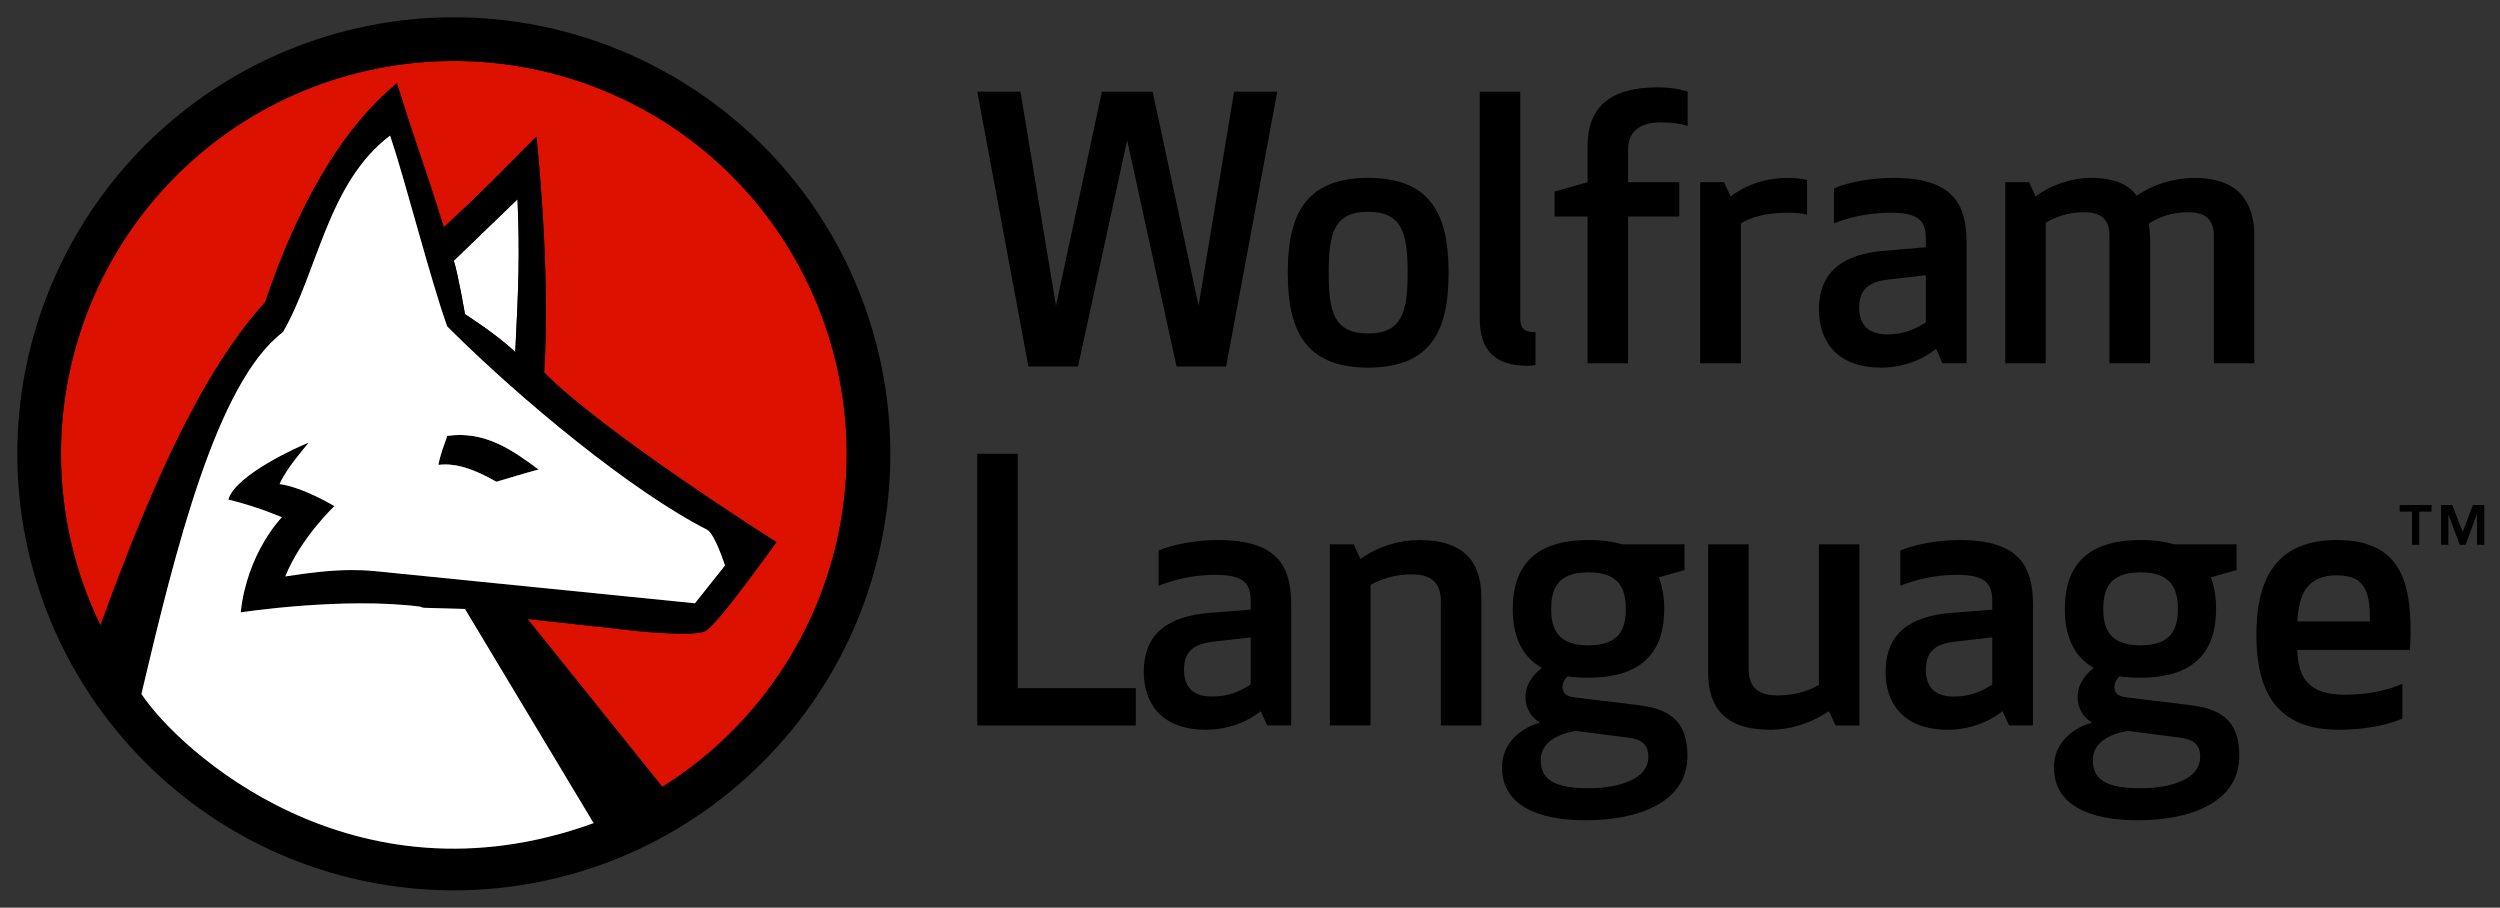 <?xml version="1.0" encoding="UTF-8" standalone="no"?>
<!DOCTYPE svg PUBLIC "-//W3C//DTD SVG 1.1//EN"
"http://www.w3.org/Graphics/SVG/1.1/DTD/svg11.dtd">


<!-- Page 1 -->
<svg x="0" y="0" width="1099" height="399" viewBox="0 0 1099 399" version="1.1" xmlns="http://www.w3.org/2000/svg" xmlns:xlink="http://www.w3.org/1999/xlink"
style="display: block;margin-left: auto;margin-right: auto;">
<rect x="0" y="0" width="1099" height="399" fill="#333333" stroke="none"/>
<defs>
<clipPath id="c0_1"><path d="M0,399V0H1099.7V399Z" /></clipPath>

<style type="text/css"><![CDATA[

.g0_1{
fill: #000222;
}
.g1_1{
fill: #DD1100;
}
.g2_1{
fill: #FFFFFF;
}
.g3_1{
}

]]></style>

</defs>
<path d="M0,0
L0,399
L1099,399
L1099,0 Z " 
fill="none" stroke="none" />
<path fill-rule="evenodd" d="M226.5,154.8c-7.4,-7.3,-22.1,-16.7,-22.1,-16.7c0,0,-2.9,-17.1,-4.9,-23.5c13.3,-12.8,15.2,-14.7,28,-27c1,24.5,.5,37.3,-1,67.2Z" class="g0_1" />
<path fill-rule="evenodd" d="M236.8,206.4c-8.8,2.4,-9.8,2.9,-18.6,5.4c-9.4,-5.4,-17.7,-8.4,-25.5,-7.4c.9,-4.9,2.4,-8.4,3.9,-12.8c16.6,-2.4,28.9,6.4,40.2,14.8Z" class="g0_1" />
<path fill-rule="evenodd" d="M372.2,199.5c0,45.8,-18.2,89.7,-50.5,122.1c-9.3,9.3,-19.5,17.4,-30.5,24.3h-.1L231.9,272.1l49.1,5.4c0,0,23.5,2.4,28.9,0c4.9,-1.9,31.4,-39.2,31.4,-39.2c0,0,-76.1,-48.1,-102.1,-74.6C242.2,119,235.8,59.6,235.8,60.1C216.7,79.2,214.2,82.2,195.1,99.9C186.7,72.9,182.8,63.6,174.5,36.6C149.4,57.2,130.3,92,116.6,132.8c-3,3.3,-5.9,6.8,-8.8,10.5c-1.8,2.5,-3.7,5,-5.5,7.6c-3.7,5.2,-7.2,10.8,-10.6,16.5c-2.4,4.1,-4.8,8.3,-7,12.6c-16,29.9,-29.1,64.3,-40.4,95.2c-.1,-.1,-.2,-.3,-.2,-.4C32.8,251.5,26.8,225.8,26.8,199.5C26.8,153.7,45,109.7,77.4,77.3C109.8,44.9,153.7,26.8,199.5,26.8c45.8,0,89.8,18.1,122.2,50.5c32.3,32.4,50.5,76.4,50.5,122.2Z" class="g0_1" />
<path fill-rule="evenodd" d="M226.5,154.8c-7.4,-7.3,-22.1,-16.7,-22.1,-16.7c0,0,-2.9,-17.1,-4.9,-23.5c13.3,-12.8,15.2,-14.7,28,-27c1,24.5,.5,37.3,-1,67.2Z" class="g1_1" />
<path fill-rule="evenodd" d="M236.8,206.4c-8.8,2.4,-9.8,2.9,-18.6,5.4c-9.4,-5.4,-17.7,-8.4,-25.5,-7.4c.9,-4.9,2.4,-8.4,3.9,-12.8c16.6,-2.4,28.9,6.4,40.2,14.8Z" class="g1_1" />
<path fill-rule="evenodd" d="M372.2,199.5c0,45.8,-18.2,89.7,-50.5,122.1c-9.3,9.3,-19.5,17.4,-30.5,24.3h-.1L231.9,272.1l49.1,5.4c0,0,23.5,2.4,28.9,0c4.9,-1.9,31.4,-39.2,31.4,-39.2c0,0,-76.1,-48.1,-102.1,-74.6C242.2,119,235.8,59.6,235.8,60.1C216.7,79.2,214.2,82.2,195.1,99.9C186.7,72.9,182.8,63.6,174.5,36.6C149.4,57.2,130.3,92,116.6,132.8c-3,3.3,-5.9,6.8,-8.8,10.5c-1.8,2.5,-3.7,5,-5.5,7.6c-3.7,5.2,-7.2,10.8,-10.6,16.5c-2.4,4.1,-4.8,8.3,-7,12.6c-16,29.9,-29.1,64.3,-40.4,95.2c-.1,-.1,-.2,-.3,-.2,-.4C32.8,251.5,26.8,225.8,26.8,199.5C26.8,153.7,45,109.7,77.4,77.3C109.8,44.9,153.7,26.8,199.5,26.8c45.8,0,89.8,18.1,122.2,50.5c32.3,32.4,50.5,76.4,50.5,122.2Z" class="g1_1" />
<path fill-rule="evenodd" d="M226.5,154.8c-7.4,-7.3,-22.1,-16.7,-22.1,-16.7c0,0,-2.9,-17.1,-4.9,-23.5c13.3,-12.8,15.2,-14.7,28,-27c1,24.5,.5,37.3,-1,67.2Z" class="g2_1" />
<path fill-rule="evenodd" d="M236.8,206.4c-8.8,2.4,-9.8,2.9,-18.6,5.4c-9.4,-5.4,-17.7,-8.4,-25.5,-7.4c.9,-4.9,2.4,-8.4,3.9,-12.8c16.6,-2.4,28.9,6.4,40.2,14.8Z" class="g2_1" />
<path fill-rule="evenodd" d="M236.8,206.4c-8.8,2.4,-9.8,2.9,-18.6,5.4c-9.4,-5.4,-17.7,-8.4,-25.5,-7.4c.9,-4.9,2.4,-8.4,3.9,-12.8c16.6,-2.4,28.9,6.4,40.2,14.8Z" class="g3_1" />
<path fill-rule="evenodd" d="M231.9,272.1l59.2,73.8q.1,0,.1,0ZM44.1,274.8c0,.1,.1,.3,.2,.4C55.6,244.3,68.7,209.9,84.7,180C68.6,209.8,55.4,244,44.1,274.8Z" class="g0_1" />
<g clip-path="url(#c0_1)">
<path fill-rule="evenodd" d="M321.7,321.6c-9.3,9.3,-19.5,17.4,-30.5,24.3h-.1L231.9,272.1l49.1,5.4c0,0,23.5,2.4,28.9,0c4.9,-1.9,31.4,-39.2,31.4,-39.2c0,0,-76.1,-48.1,-102.1,-74.6C242.2,119,235.8,59.6,235.8,60.1C216.7,79.2,214.2,82.2,195.1,99.9C186.8,72.9,182.8,63.6,174.5,36.6C149.4,57.2,130.3,92,116.6,132.8c-3,3.3,-5.9,6.8,-8.8,10.5c-1.8,2.5,-3.7,5,-5.5,7.6c-3.7,5.2,-7.2,10.8,-10.6,16.5c-2.4,4.1,-4.8,8.3,-7,12.6c-1,1.8,-2,3.7,-3,5.6C67.1,214.2,54.9,246.2,44.3,275.2c-.1,-.1,-.2,-.3,-.2,-.4C32.8,251.5,26.8,225.8,26.8,199.5C26.8,153.7,45,109.7,77.4,77.3C109.8,44.9,153.7,26.8,199.5,26.8c45.8,0,89.8,18.1,122.2,50.5c32.3,32.4,50.5,76.4,50.5,122.2c0,45.8,-18.2,89.7,-50.5,122.1M199.5,114.6c13.3,-12.8,15.2,-14.7,28,-27c1,24.5,.5,37.3,-1,67.2c-7.4,-7.3,-22.1,-16.7,-22.1,-16.7c0,0,-2.9,-17.1,-4.9,-23.5m61.3,247.3C155,400.2,78.5,329.7,62.2,305.1c.1,-.2,.1,-.4,.1,-.6C77,242.3,95.2,168,124.4,146c15.3,-26.5,19.7,-65.8,47.1,-86.4c6.9,20.6,17.7,63.3,25.1,83.9c32.4,32.4,81.4,72.7,114.3,89.4c3.4,1.9,7.8,15.7,7.8,15.7l-13.2,16.6L164.2,251c-3.2,-.3,-6.3,-.4,-9.5,-.4c-9.1,0,-18.4,1.1,-29.3,2.8C132.3,236.3,147,222.5,147,222.5c0,0,-13.7,-8.3,-24.1,-9.7c3,-6.9,10.9,-15.8,12.8,-18.2c-3.9,1.4,-32.4,14.2,-35.3,25c13.7,3.4,23.5,7.8,23.5,7.8c0,0,-15.2,15.3,-18.1,41.8c0,0,45.1,-6.9,79,-2.5c1,.5,1.5,.5,2,.5l17.6,.5l56.1,93.4l.5,.7q-.1,.1,-.2,.1M335.2,63.8C299.2,27.9,250.4,7.6,199.5,7.6C148.6,7.6,99.8,27.9,63.8,63.8C27.9,99.8,7.6,148.6,7.6,199.5c0,50.9,20.3,99.7,56.2,135.6c36,36.1,84.8,56.3,135.7,56.3c50.9,0,99.7,-20.2,135.7,-56.3c36,-35.9,56.2,-84.7,56.2,-135.6c0,-50.9,-20.2,-99.7,-56.2,-135.7Z" class="g3_1" />
<path fill-rule="evenodd" d="M196.6,191.6c16.6,-2.4,28.9,6.4,40.2,14.8c-8.8,2.4,-9.8,2.9,-18.6,5.4c-9.4,-5.4,-17.7,-8.4,-25.5,-7.4c.9,-4.9,2.4,-8.4,3.9,-12.8m-71.2,61.8c10.9,-1.7,20.2,-2.8,29.3,-2.8c3.2,0,6.3,.1,9.5,.4l141.3,14.2l13.2,-16.6c0,0,-4.4,-13.8,-7.8,-15.7C278,216.2,229,175.9,196.6,143.5C189.2,122.9,178.4,80.2,171.5,59.6C144.1,80.2,139.7,119.5,124.4,146C95.2,168,77,242.3,62.3,304.5c0,.2,0,.4,-.1,.6c16.3,24.6,92.8,95.1,198.6,56.8q.1,0,.2,-.1l-.5,-.7L204.4,267.7l-17.7,-.5c-.4,0,-.9,0,-1.9,-.5c-33.9,-4.4,-79,2.5,-79,2.5c2.9,-26.5,18.1,-41.8,18.1,-41.8c0,0,-9.8,-4.4,-23.5,-7.8c2.9,-10.8,31.4,-23.6,35.3,-25c-1.9,2.4,-9.8,11.3,-12.8,18.2c10.4,1.4,24.1,9.7,24.1,9.7c0,0,-14.7,13.8,-21.6,30.9Z" class="g2_1" />
</g>
<path d="M484.4,40.3h22.3l20.2,94.1L542.5,40.3h19L539,161.1H517.2L495.5,61.6l-21.6,99.5H452.1L429.6,40.3h19l15.6,94.1Z" class="g3_1" />
<path d="M566.1,119.9c0,-24.5,7,-41.7,35.3,-41.7c28.4,0,35.4,17.2,35.4,41.7c0,24.5,-7,41.7,-35.4,41.7c-28.3,0,-35.3,-17.2,-35.3,-41.7m52.7,0c0,-17.1,-2.3,-26.8,-17.4,-26.8c-15.1,0,-17.3,9.7,-17.3,26.8c0,17,2.2,26.7,17.3,26.7c15.1,0,17.4,-9.7,17.4,-26.7Z" class="g3_1" />
<path d="M650.5,140.1V40.3h17.8v99.6c0,4.5,1.6,6.1,6.7,6.1v14.5c0,0,-1.6,.3,-3.5,.3c-14.5,0,-21,-7,-21,-20.7Z" class="g3_1" />
<path d="M741.9,55.4c-2.9,-1,-6.3,-1.6,-11.8,-1.6c-8,0,-14.4,3,-14.4,12.1V80.1h22.5V95.2H715.7v64.5H697.9V95.2H683.4v-11l14.5,-4.1V64.3c0,-17,9.6,-25.9,30.9,-25.9c5.2,0,10,.8,13.1,1.9Z" class="g3_1" />
<path d="M794.4,94.4c-1.9,-.6,-5.1,-.9,-8.8,-.9c-9.4,0,-16.4,2.2,-20.3,4.7v61.5H747.4V80.1h10.5l2.9,6.3c5.9,-4.7,14.8,-8.2,25.2,-8.2c3.3,0,6.2,.4,8.4,.9Z" class="g3_1" />
<path d="M831,93.5c-10.3,0,-18.8,2.3,-24.8,4.7V82.8c6.2,-2.7,16.7,-4.6,26.1,-4.6c26.1,0,32.2,11.4,32.2,28.3v53.2H853.9l-2.8,-6.4c-6.4,5.3,-15.3,8.3,-24.1,8.3c-20.5,0,-27.4,-12.7,-27.4,-25.5c0,-17.2,11.2,-24.5,29.2,-25.9l17.8,-1.5v-3.9c0,-8.2,-3.8,-11.3,-15.6,-11.3m-1.1,29.4c-8,1,-12.6,4,-12.6,12.3c0,6,2.6,11.8,12.3,11.8c7.1,0,12.1,-2.1,17,-5.3V121Z" class="g3_1" />
<path d="M973.2,103.5c0,-7.5,-4.3,-10.2,-11.3,-10.2c-7.8,0,-13.1,2.4,-17.2,4.9c.3,2.9,.5,5.6,.5,8.8v52.7H927.3V103.5C927.3,96,923.2,93.3,916,93.3c-7.3,0,-12.5,2.2,-16.7,4.6v61.8H881.5V80.1H892l2.9,6.3c6.6,-5.2,16.2,-8.2,24,-8.2c10.7,0,17,3,20.4,7.9C946.4,81,956,78.2,964.8,78.2c18.7,0,26.2,10.2,26.2,25.3v56.2H973.2Z" class="g3_1" />
<path d="M447.4,302.5h51.9v16.4H429.6V199.5h17.8Z" class="g3_1" />
<path d="M534.2,252.7c-10.4,0,-18.8,2.4,-24.9,4.8V242c6.2,-2.7,16.7,-4.6,26.1,-4.6c26.2,0,32.2,11.5,32.2,28.3v53.2H557.1l-2.9,-6.3c-6.3,5.2,-15.3,8.2,-24,8.2c-20.6,0,-27.4,-12.7,-27.4,-25.4c0,-17.2,11.1,-24.6,29.1,-26L549.8,268v-4c0,-8.1,-3.8,-11.3,-15.6,-11.3m-1.1,29.4c-8,1,-12.6,4,-12.6,12.3c0,6.1,2.5,11.8,12.2,11.8c7.2,0,12.1,-2.1,17.1,-5.3V280.2Z" class="g3_1" />
<path d="M633.4,318.9V264.3c0,-8.1,-4.2,-11.8,-12.6,-11.8c-8.3,0,-14,2.3,-18.3,4.6v61.8H584.6V239.3h10.5l2.9,6.4c8.1,-5.6,17.2,-8.3,25.8,-8.3c20.2,0,27.4,10,27.4,25.3v56.2Z" class="g3_1" />
<path d="M698.3,297.9c-3.3,0,-6.5,-.1,-9.2,-.6c-1.3,1.2,-2.2,3,-2.2,4.6c0,2.7,1.4,4.1,4.7,4.6l28.9,3.5c15.7,1.9,21.3,9.1,21.3,22.3c0,20.5,-21.7,28.3,-44.8,28.3c-21.3,0,-36.7,-6.8,-36.7,-23.2c0,-10.8,8.1,-17.2,16.5,-19.7v-.2c-4,-2.2,-6.2,-6.7,-6.2,-11c0,-5.9,3.5,-10,7.2,-12.9C668.7,288.5,665,279.3,665,267.7c0,-18.2,9,-30.3,33.3,-30.3c5.8,0,10.5,.6,14.7,1.9h27.5v11.3l-11.3,3.2c1.6,4.1,2.4,8.8,2.4,13.9c0,18.1,-8.9,30.2,-33.3,30.2m-5.6,23.4c-8.1,1.4,-15.4,5.1,-15.4,12.8c0,8.9,6.4,12.4,21,12.4c14,0,26.3,-4.2,26.3,-13.7c0,-5.4,-2.7,-7.8,-9.2,-8.6Zm5.6,-37.6c13.4,0,16.4,-7,16.4,-16c0,-9.1,-3,-16.1,-16.4,-16.1c-13.4,0,-16.4,7,-16.4,16.1c0,9,3,16,16.4,16Z" class="g3_1" />
<path d="M768.7,239.3v54.6c0,8.2,4.1,11.8,12.6,11.8c8.3,0,14,-2.2,18.3,-4.6V239.3h17.8v79.6H806.9L804,312.6c-8.1,5.5,-17.2,8.2,-25.8,8.2c-20.2,0,-27.3,-10,-27.3,-25.3V239.3Z" class="g3_1" />
<path d="M860.2,252.7c-10.3,0,-18.7,2.4,-24.8,4.8V242c6.2,-2.7,16.7,-4.6,26.1,-4.6c26.1,0,32.2,11.5,32.2,28.3v53.2H883.2l-2.9,-6.3c-6.4,5.2,-15.3,8.2,-24,8.2c-20.6,0,-27.4,-12.7,-27.4,-25.4c0,-17.2,11.1,-24.6,29.1,-26L875.8,268v-4c0,-8.1,-3.8,-11.3,-15.6,-11.3m-1.1,29.4c-7.9,1,-12.5,4,-12.5,12.3c0,6.1,2.5,11.8,12.2,11.8c7.2,0,12.1,-2.1,17,-5.3V280.2Z" class="g3_1" />
<path d="M941,297.9c-3.4,0,-6.6,-.1,-9.3,-.6c-1.2,1.2,-2.2,3,-2.2,4.6c0,2.7,1.4,4.1,4.8,4.6l28.8,3.5c15.8,1.9,21.3,9.1,21.3,22.3c0,20.5,-21.6,28.3,-44.7,28.3c-21.3,0,-36.8,-6.8,-36.8,-23.2c0,-10.8,8.1,-17.2,16.6,-19.7v-.2c-4,-2.2,-6.2,-6.7,-6.2,-11c0,-5.9,3.5,-10,7.1,-12.9c-9,-5.1,-12.7,-14.3,-12.7,-25.9c0,-18.2,8.9,-30.3,33.3,-30.3c5.7,0,10.5,.6,14.6,1.9h27.6v11.3l-11.3,3.2c1.6,4.1,2.3,8.8,2.3,13.9c0,18.1,-8.9,30.2,-33.2,30.2m-5.6,23.4c-8.1,1.4,-15.4,5.1,-15.4,12.8c0,8.9,6.3,12.4,21,12.4c14,0,26.2,-4.2,26.2,-13.7c0,-5.4,-2.7,-7.8,-9.2,-8.6ZM941,283.7c13.3,0,16.4,-7,16.4,-16c0,-9.1,-3.1,-16.1,-16.4,-16.1c-13.4,0,-16.4,7,-16.4,16.1c0,9,3,16,16.4,16Z" class="g3_1" />
<path d="M1027.3,237.4c28,0,32.4,18.5,32.4,40.4c0,2.8,-.1,5.3,-.3,7.9h-49.5c.3,11.9,4.6,19.7,20.9,19.7c10,0,18.3,-1.8,25.3,-4.8v15.3c-9.1,3.8,-19.4,4.9,-28,4.9c-26.6,0,-36.2,-15.9,-36.2,-41.7c0,-25.6,9.4,-41.7,35.4,-41.7m-17.4,35.8h31.9c0,-10.8,-.7,-20.3,-14.5,-20.3c-13.1,0,-16.8,8.4,-17.4,20.3Z" class="g3_1" />
<path d="M1073.1,222h4.9l4.6,11.8l4.5,-11.8h5v17.5h-3.2V226.1h-.1l-4.9,13.4h-2.6l-5,-13.4v13.4h-3.2Zm-12.8,2.9h-5.4V222h14v2.9h-5.4v14.6h-3.2Z" class="g3_1" />

</svg>
